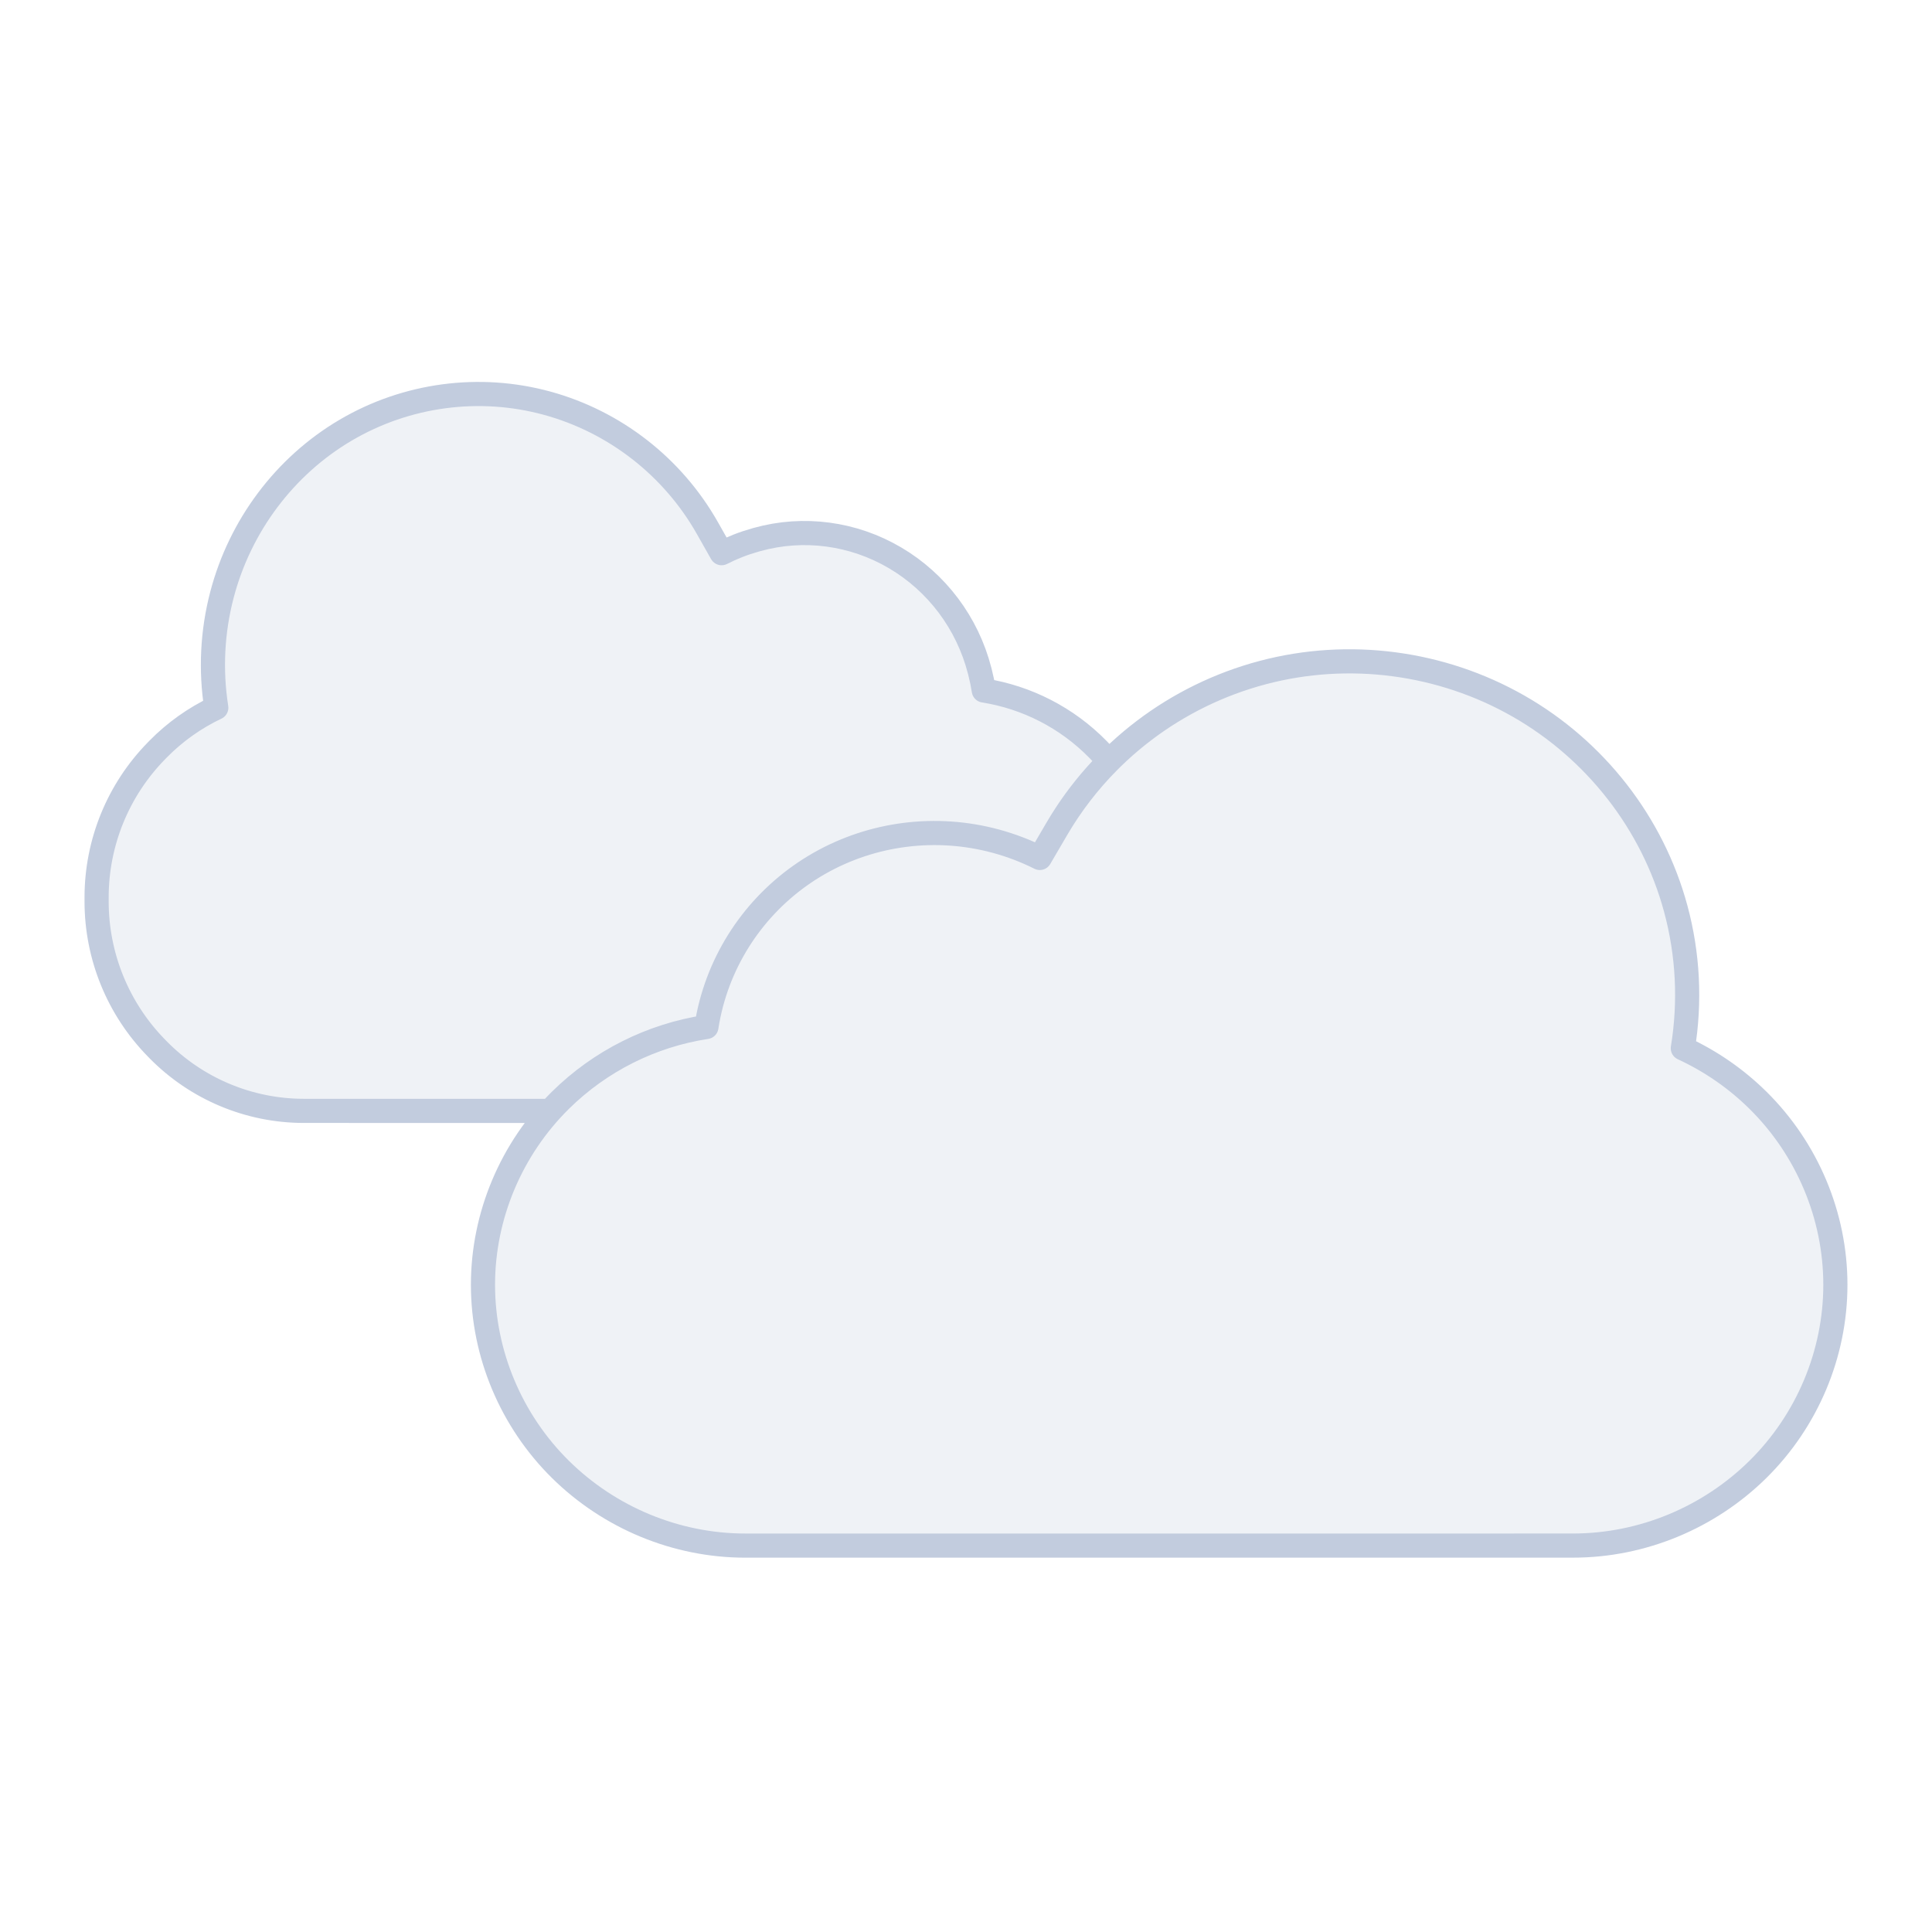 <svg width="80" height="80" viewBox="0 0 80 80" fill="none" xmlns="http://www.w3.org/2000/svg">
  <path d="M9.193 24.62C9.943 21.766 11.79 19.298 14.312 17.813C16.834 16.328 19.854 15.93 22.653 16.695C25.449 17.459 27.852 19.322 29.292 21.867L29.88 22.906C30.325 22.679 30.794 22.495 31.282 22.359L31.352 22.339C33.272 21.805 35.33 22.078 37.062 23.098C38.795 24.118 40.056 25.799 40.562 27.762L40.581 27.834C40.645 28.085 40.697 28.338 40.737 28.592C42.52 28.874 44.18 29.722 45.461 31.028L45.52 31.089C45.658 31.229 45.79 31.373 45.917 31.522C45.087 32.356 44.358 33.298 43.756 34.329L43.056 35.526C42.476 35.235 41.863 35.001 41.227 34.829C38.761 34.164 36.127 34.495 33.92 35.754C31.714 37.013 30.106 39.102 29.456 41.545C29.37 41.869 29.302 42.196 29.251 42.525C26.981 42.87 24.852 43.933 23.204 45.562C23.06 45.704 22.921 45.85 22.785 46H14.463C14.456 46 14.448 46 14.441 45.999H12.585C10.311 45.999 8.132 45.084 6.539 43.46L6.48 43.399C4.89 41.778 4 39.599 4 37.328V37.158C4 34.888 4.89 32.709 6.48 31.088L6.539 31.027C7.244 30.308 8.064 29.728 8.956 29.305C8.713 27.759 8.788 26.16 9.193 24.62Z" fill="#C2CCDE" fill-opacity="0.25" />
  <path d="M62.874 29.236C66.064 31.056 68.43 34.091 69.386 37.617C69.902 39.518 69.995 41.492 69.682 43.406C70.828 43.935 71.885 44.662 72.795 45.561C74.831 47.573 75.999 50.338 75.999 53.2C75.999 56.062 74.831 58.828 72.795 60.84C70.761 62.849 67.995 63.999 65.136 63.999H62.709C62.7 64 62.691 64 62.683 64H33.317C33.314 64 33.312 64 33.309 64H30.862C28.003 64 25.237 62.85 23.203 60.841C21.168 58.829 19.999 56.063 19.999 53.201C19.999 50.339 21.169 47.573 23.204 45.562C24.852 43.933 26.981 42.87 29.251 42.525C29.302 42.196 29.37 41.869 29.456 41.545C30.106 39.102 31.714 37.013 33.92 35.754C36.127 34.495 38.761 34.164 41.227 34.829C41.863 35.001 42.476 35.235 43.056 35.526L43.756 34.329C45.622 31.134 48.693 28.802 52.288 27.85C55.856 26.905 59.685 27.416 62.874 29.236Z" fill="#C2CCDE" fill-opacity="0.25" />
  <path d="M43.756 34.329C44.358 33.298 45.087 32.356 45.917 31.522C45.79 31.373 45.658 31.229 45.52 31.089L45.461 31.028C44.18 29.722 42.52 28.874 40.737 28.592C40.697 28.338 40.645 28.085 40.581 27.834L40.562 27.762C40.056 25.799 38.795 24.118 37.062 23.098C35.33 22.078 33.272 21.805 31.352 22.339L31.282 22.359C30.794 22.495 30.325 22.679 29.88 22.906L29.292 21.867C27.852 19.322 25.449 17.459 22.653 16.695C19.854 15.93 16.834 16.328 14.312 17.813C11.79 19.298 9.943 21.766 9.193 24.62C8.788 26.16 8.713 27.759 8.956 29.305C8.064 29.728 7.244 30.308 6.539 31.027L6.48 31.088C4.89 32.709 4 34.888 4 37.158V37.328C4 39.599 4.89 41.778 6.48 43.399L6.539 43.46C8.132 45.084 10.311 45.999 12.585 45.999H14.441C14.448 46 14.456 46 14.463 46H22.785C22.921 45.85 23.06 45.704 23.204 45.562M43.756 34.329L43.056 35.526C42.476 35.235 41.863 35.001 41.227 34.829C38.761 34.164 36.127 34.495 33.92 35.754C31.714 37.013 30.106 39.102 29.456 41.545C29.37 41.869 29.302 42.196 29.251 42.525C26.981 42.87 24.852 43.933 23.204 45.562M43.756 34.329C45.622 31.134 48.693 28.802 52.288 27.85C55.856 26.905 59.685 27.416 62.874 29.236C66.064 31.056 68.43 34.091 69.386 37.617C69.902 39.518 69.995 41.492 69.682 43.406C70.828 43.935 71.885 44.662 72.795 45.561C74.831 47.573 75.999 50.338 75.999 53.2C75.999 56.062 74.831 58.828 72.795 60.84C70.761 62.849 67.995 63.999 65.136 63.999H62.709C62.7 64 62.691 64 62.683 64H33.317C33.314 64 33.312 64 33.309 64H30.862C28.003 64 25.237 62.85 23.203 60.841C21.168 58.829 19.999 56.063 19.999 53.201C19.999 50.339 21.169 47.573 23.204 45.562" stroke="#C2CCDE" stroke-linecap="round" stroke-linejoin="round" />
</svg>